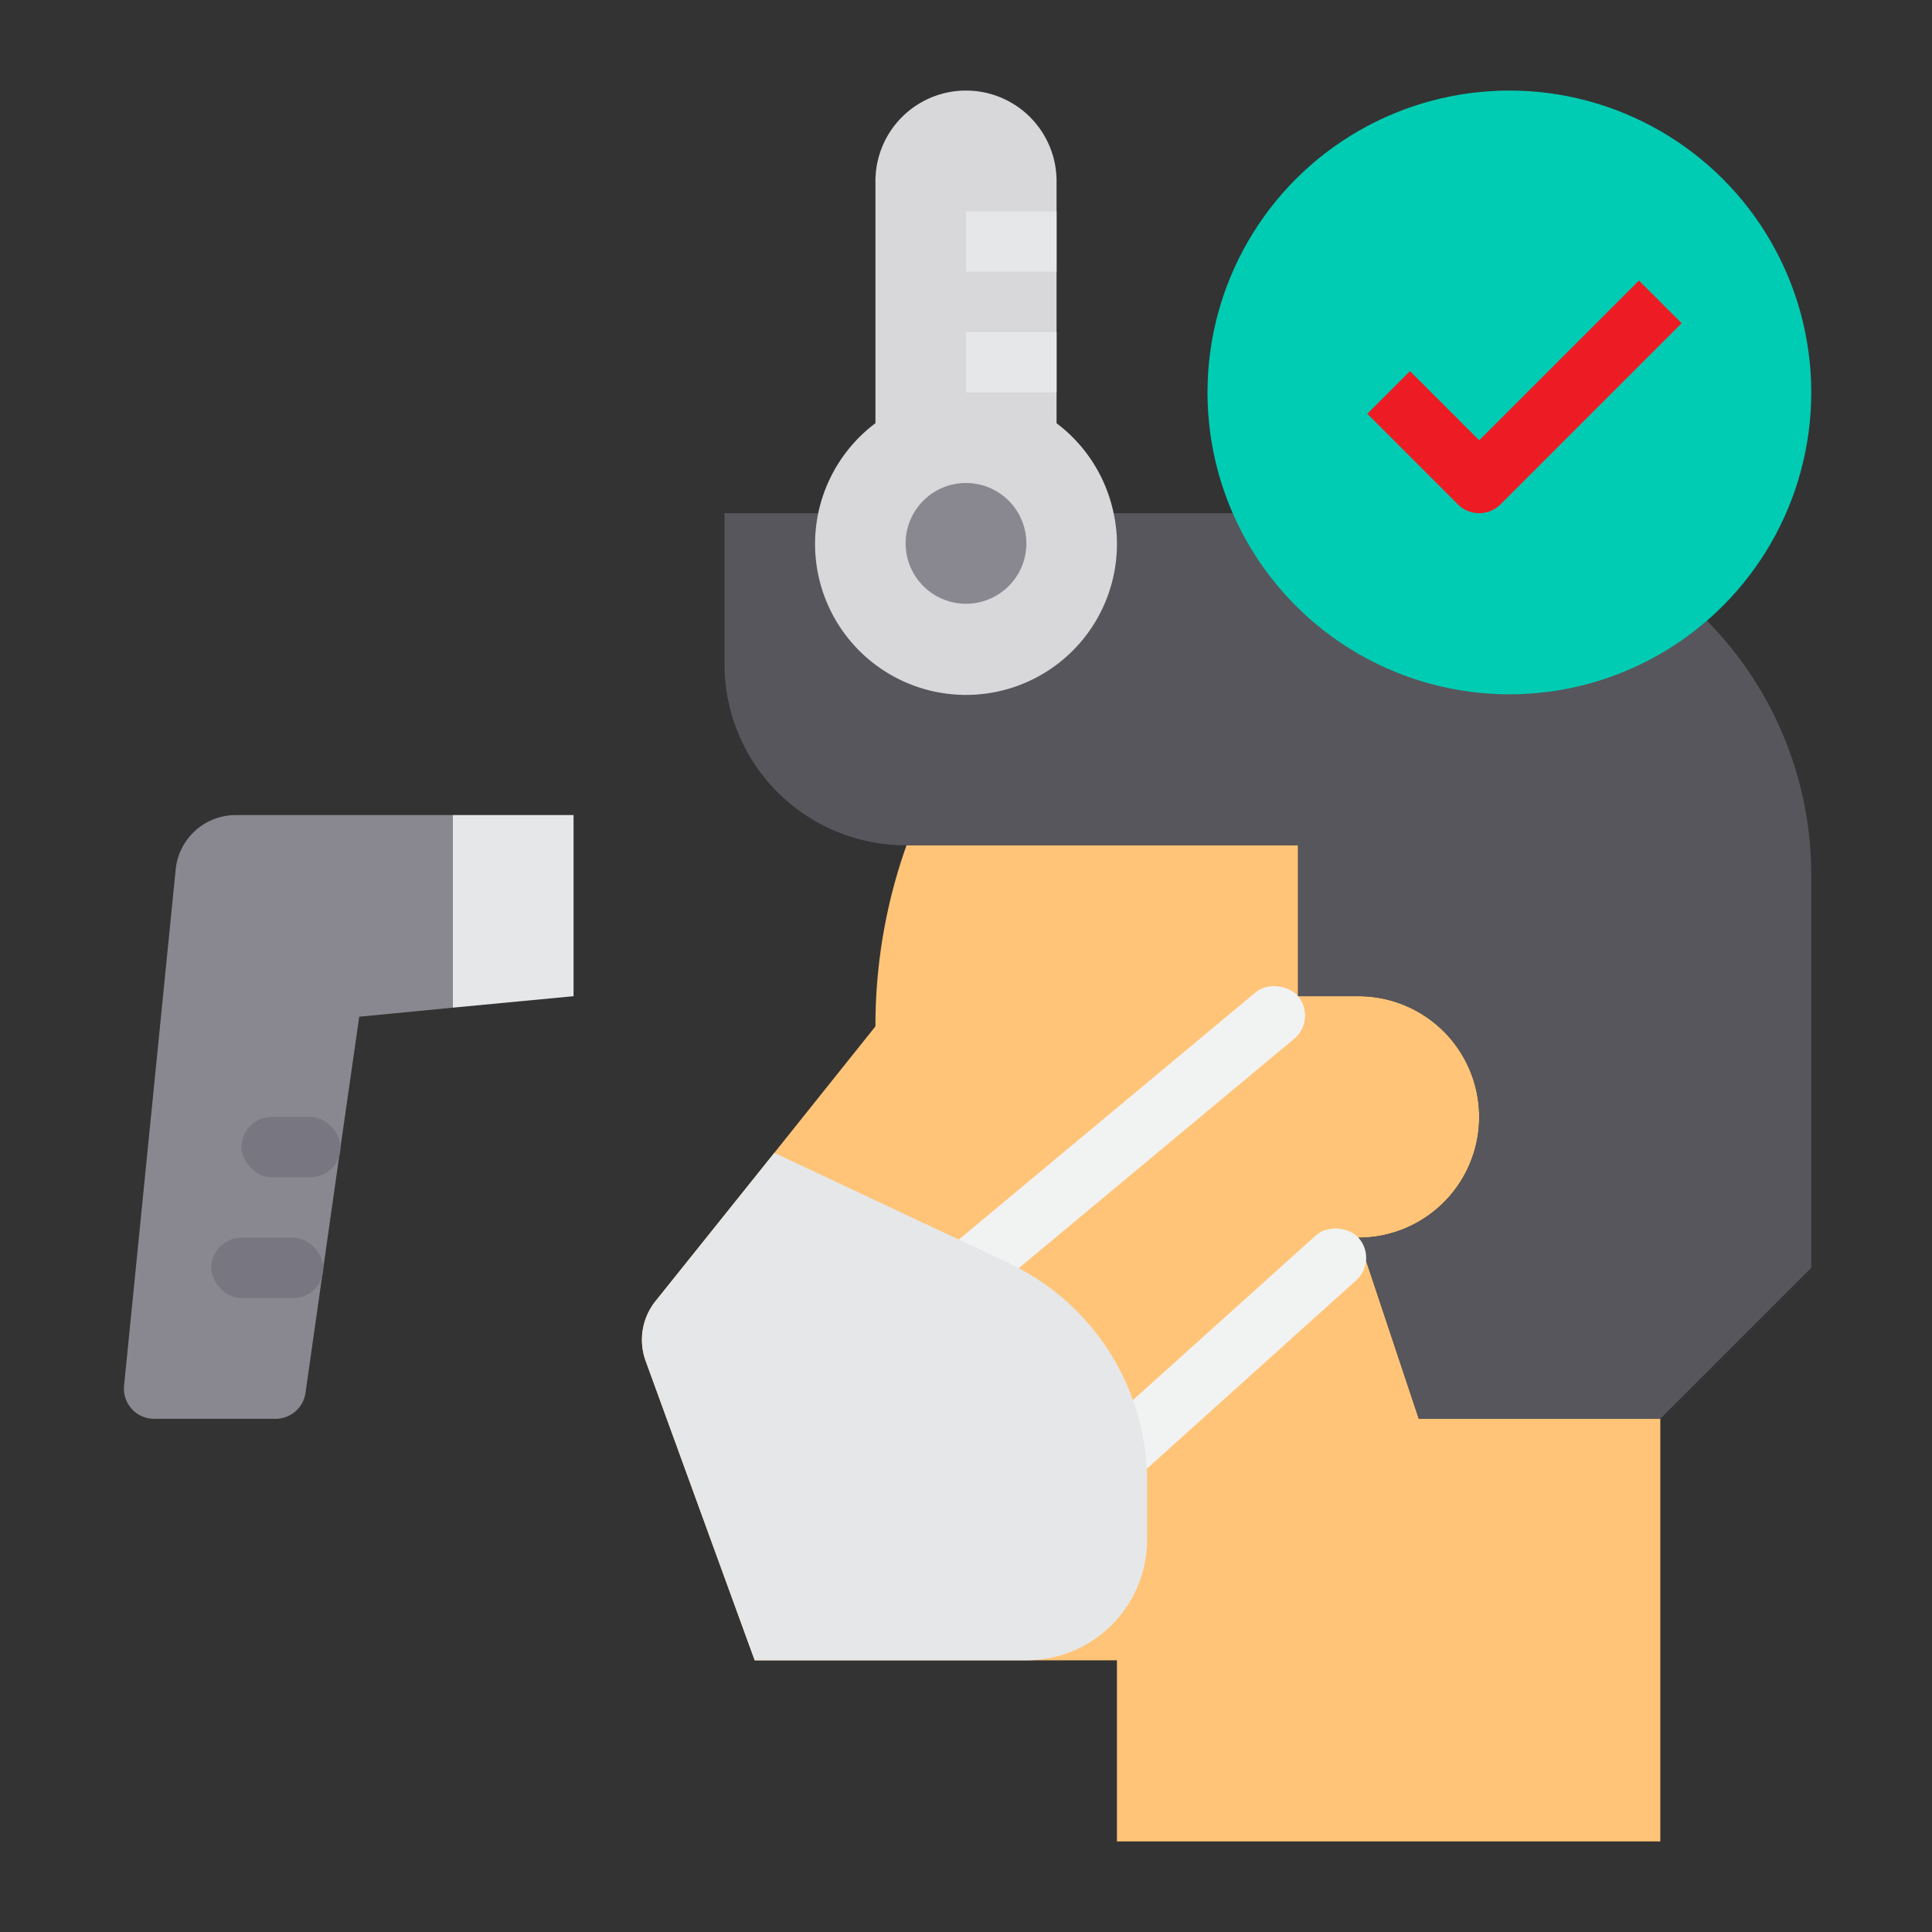 <?xml version="1.0" ?><svg viewBox="0 0 64 64" xmlns="http://www.w3.org/2000/svg"><rect x="0" y="0" width="64" height="64" fill="#333333" stroke="none"/><g id="Infected-Coronavirus-Virus-Healthcare-Sickness"><path d="M55,47V61H37V55H25l-3.62-9.94a2.051,2.051,0,0,1,.32-1.94l3.95-4.93L29,34a17.838,17.838,0,0,1,1.03-6H43v5h2a4,4,0,0,1,0,8l2,6Z" style="fill:#ffc477"/><path d="M60,29V42l-5,5H47l-2-6a4,4,0,1,0,0-8H43V28H30a6,6,0,0,1-6-6V17H48A11.983,11.983,0,0,1,60,29Z" style="fill:#57565c"/><path d="M37,18a5,5,0,1,1-8-3.98V6a3,3,0,0,1,6,0v8.02A5.006,5.006,0,0,1,36.89,17,4.714,4.714,0,0,1,37,18Z" style="fill:#d8d7da"/><polygon points="19 27 19 33 15 33.38 15 27 19 27" style="fill:#e6e7e8"/><path d="M11.28,38l-.57,4-.59,4.14a1,1,0,0,1-.99.86H5.1a1,1,0,0,1-.99-1.1L5.82,28.8A2,2,0,0,1,7.81,27H15v6.38l-3.1.3Z" style="fill:#898890"/><circle cx="50" cy="13" r="10" style="fill:#00ccb3"/><path d="M49,17a1,1,0,0,1-.707-.293l-3-3,1.414-1.414L49,14.586l5.293-5.293,1.414,1.414-6,6A1,1,0,0,1,49,17Z" style="fill:#ed1c24"/><path d="M32,20a2,2,0,1,1,2-2A2,2,0,0,1,32,20Zm0-2h0Z" style="fill:#898890"/><rect height="2" style="fill:#e6e7e8" width="3" x="32" y="11"/><rect height="2" style="fill:#e6e7e8" width="3" x="32" y="7"/><rect height="2" rx="1" style="fill:#787680" width="3.28" x="8" y="37"/><rect height="2" rx="1" style="fill:#787680" width="3.71" x="7" y="41"/><rect height="2" rx="1" style="fill:#f1f2f2" transform="translate(-20.17 38.443) rotate(-41.991)" width="13.454" x="33.273" y="44.5"/><rect height="2" rx="1" style="fill:#f1f2f2" transform="translate(-15.75 32.481) rotate(-39.791)" width="15.62" x="29.19" y="37"/><path d="M37.83,47.45A8.051,8.051,0,0,1,38,49.08V51a4,4,0,0,1-4,4H25l-3.62-9.94a2.051,2.051,0,0,1,.32-1.94l3.95-4.93,7.21,3.39.55.26A7.98,7.98,0,0,1,37.83,47.45Z" style="fill:#e6e7e8"/></g></svg>